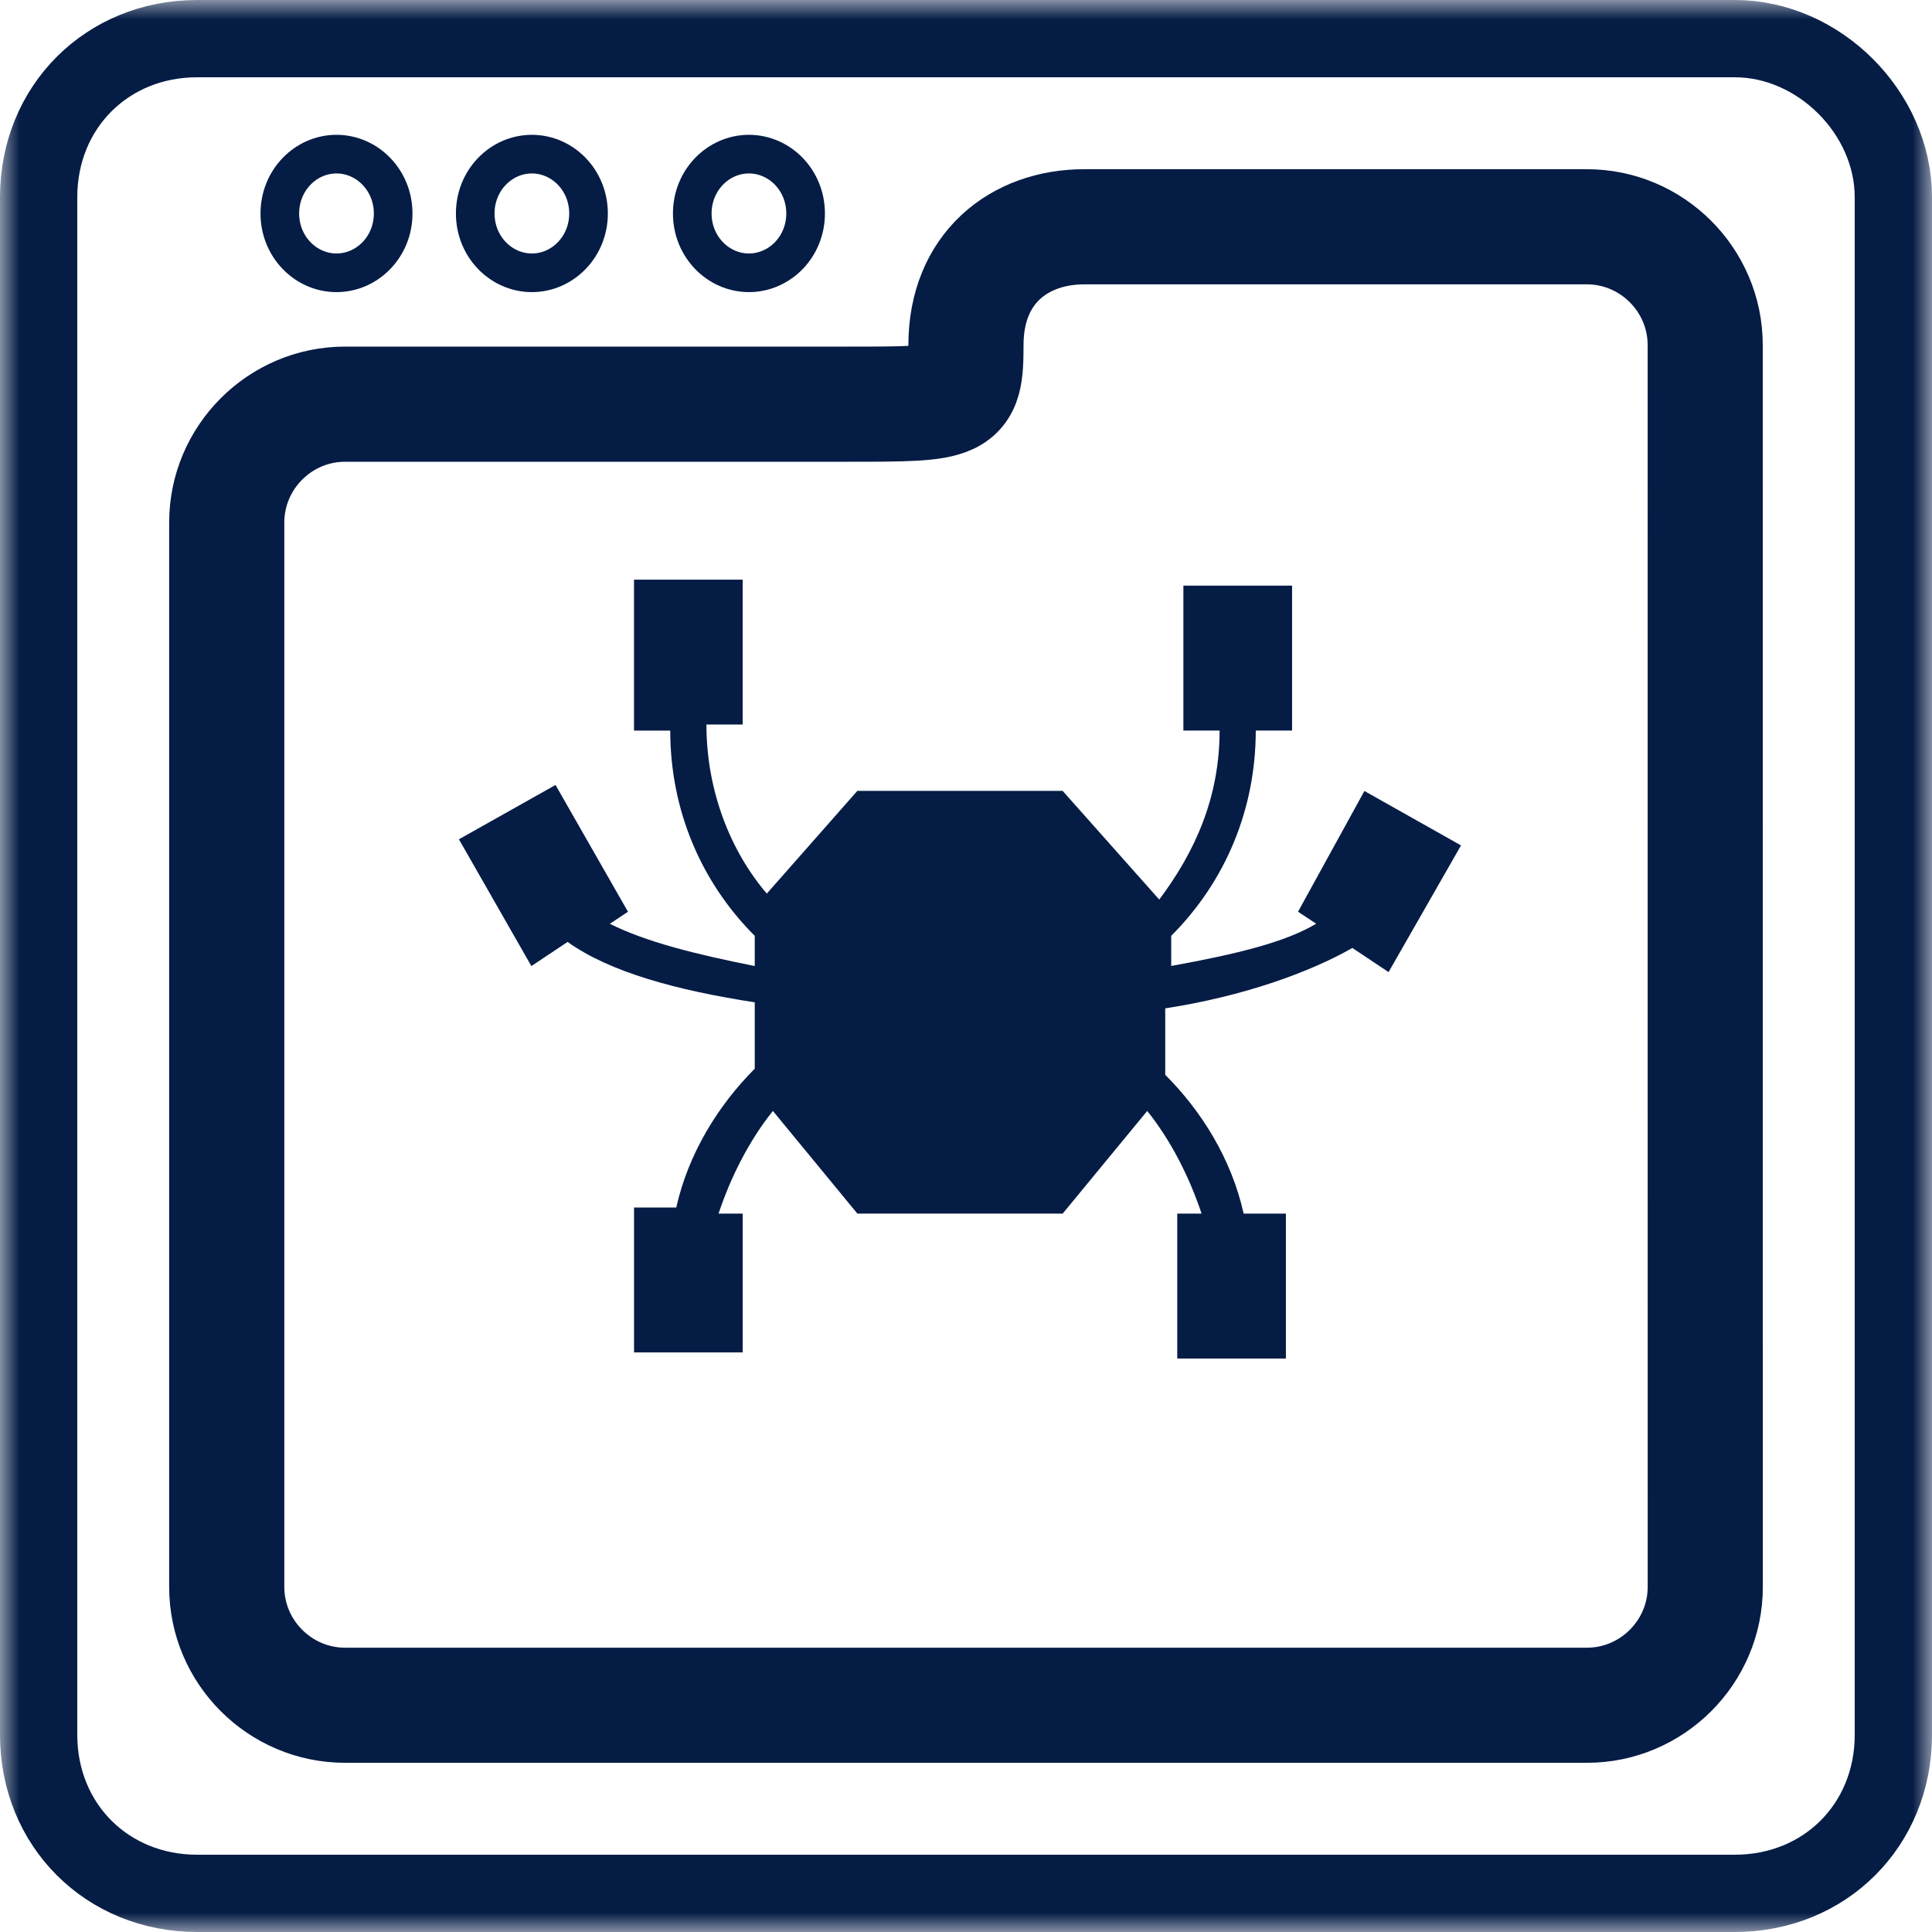 <svg width="50" height="50" viewBox="0 0 50 50" fill="none" xmlns="http://www.w3.org/2000/svg">
<g clip-path="url(#clip0_1069_169)">
<mask id="mask0_1069_169" style="mask-type:luminance" maskUnits="userSpaceOnUse" x="0" y="0" width="50" height="50">
<path d="M50 0H0V50H50V0Z" fill="white"/>
</mask>
<g mask="url(#mask0_1069_169)">
<path d="M33.593 23.595L34.062 23.906C33.28 24.376 32.031 24.688 30.311 24.999V24.219C31.718 22.812 32.499 20.938 32.499 18.906H33.439V15.156H30.626V18.906H31.563C31.563 20.626 30.938 22.031 30.001 23.281L27.501 20.468H22.188L19.845 23.126C18.907 22.032 18.282 20.468 18.282 18.751H19.22V15.001H16.408V18.908H17.346C17.346 20.939 18.127 22.815 19.533 24.22V25.001C17.971 24.689 16.721 24.376 15.783 23.908L16.252 23.596L14.377 20.315L11.877 21.721L13.752 25.002L14.689 24.377C15.783 25.158 17.502 25.627 19.533 25.94V27.658C18.596 28.596 17.814 29.847 17.502 31.25H16.409V35H19.221V31.408H18.596C18.908 30.471 19.377 29.533 20.002 28.751L22.189 31.408H27.502L29.69 28.751C30.315 29.531 30.783 30.471 31.097 31.408H30.467V35.159H33.279V31.408H32.185C31.874 30 31.094 28.751 30.156 27.816V26.096C32.185 25.785 33.905 25.158 34.999 24.533L35.936 25.158L37.811 21.879L35.311 20.471L33.593 23.595Z" fill="#051C45"/>
<path d="M43.642 41.071C43.642 42.484 42.483 43.642 41.072 43.642H8.929C7.516 43.642 6.358 42.483 6.358 41.071V13.521C6.358 12.108 7.516 10.95 8.929 10.95H21.939H21.955C22.669 10.95 23.235 10.95 23.672 10.925C24.1 10.901 24.476 10.851 24.77 10.711C25.113 10.548 25.309 10.283 25.402 9.946C25.483 9.656 25.489 9.301 25.489 8.93C25.489 8.055 25.788 7.425 26.232 7.012C26.682 6.594 27.321 6.359 28.06 6.359H41.07C42.484 6.359 43.641 7.518 43.641 8.93L43.642 41.071ZM41.072 44.621C43.023 44.621 44.622 43.025 44.622 41.071L44.62 8.93C44.62 6.977 43.025 5.379 41.07 5.379H28.06C27.116 5.379 26.225 5.681 25.565 6.295C24.899 6.915 24.509 7.816 24.509 8.93C24.509 9.325 24.497 9.544 24.458 9.684C24.432 9.778 24.408 9.799 24.349 9.827C24.242 9.878 24.035 9.924 23.616 9.947C23.21 9.97 22.672 9.97 21.939 9.97H8.929C6.976 9.97 5.378 11.566 5.378 13.521V41.071C5.378 43.025 6.975 44.621 8.929 44.621H41.072ZM5.102 1H44.897C47.075 1 48.999 2.923 49 5.103V44.898C49 47.23 47.231 49 44.897 49H5.102C2.77 49 1 47.23 1 44.898V5.103C1 2.77 2.77 1 5.102 1Z" stroke="#051C45" stroke-width="2"/>
<path d="M10.175 5.525C10.175 6.389 9.502 7.06 8.708 7.06C7.915 7.06 7.242 6.389 7.242 5.525C7.242 4.66 7.915 3.989 8.708 3.989C9.502 3.989 10.175 4.66 10.175 5.525Z" stroke="#051C45"/>
<path d="M15.231 5.525C15.231 6.389 14.559 7.06 13.765 7.06C12.971 7.06 12.299 6.389 12.299 5.525C12.299 4.66 12.971 3.989 13.765 3.989C14.559 3.989 15.231 4.66 15.231 5.525Z" stroke="#051C45"/>
<path d="M20.849 5.525C20.849 6.389 20.176 7.06 19.382 7.06C18.589 7.06 17.916 6.389 17.916 5.525C17.916 4.66 18.589 3.989 19.382 3.989C20.176 3.989 20.849 4.66 20.849 5.525Z" stroke="#051C45"/>
</g>
</g>
<defs>
<clipPath id="clip0_1069_169">
<rect width="50" height="50" fill="white"/>
</clipPath>
</defs>
</svg>
